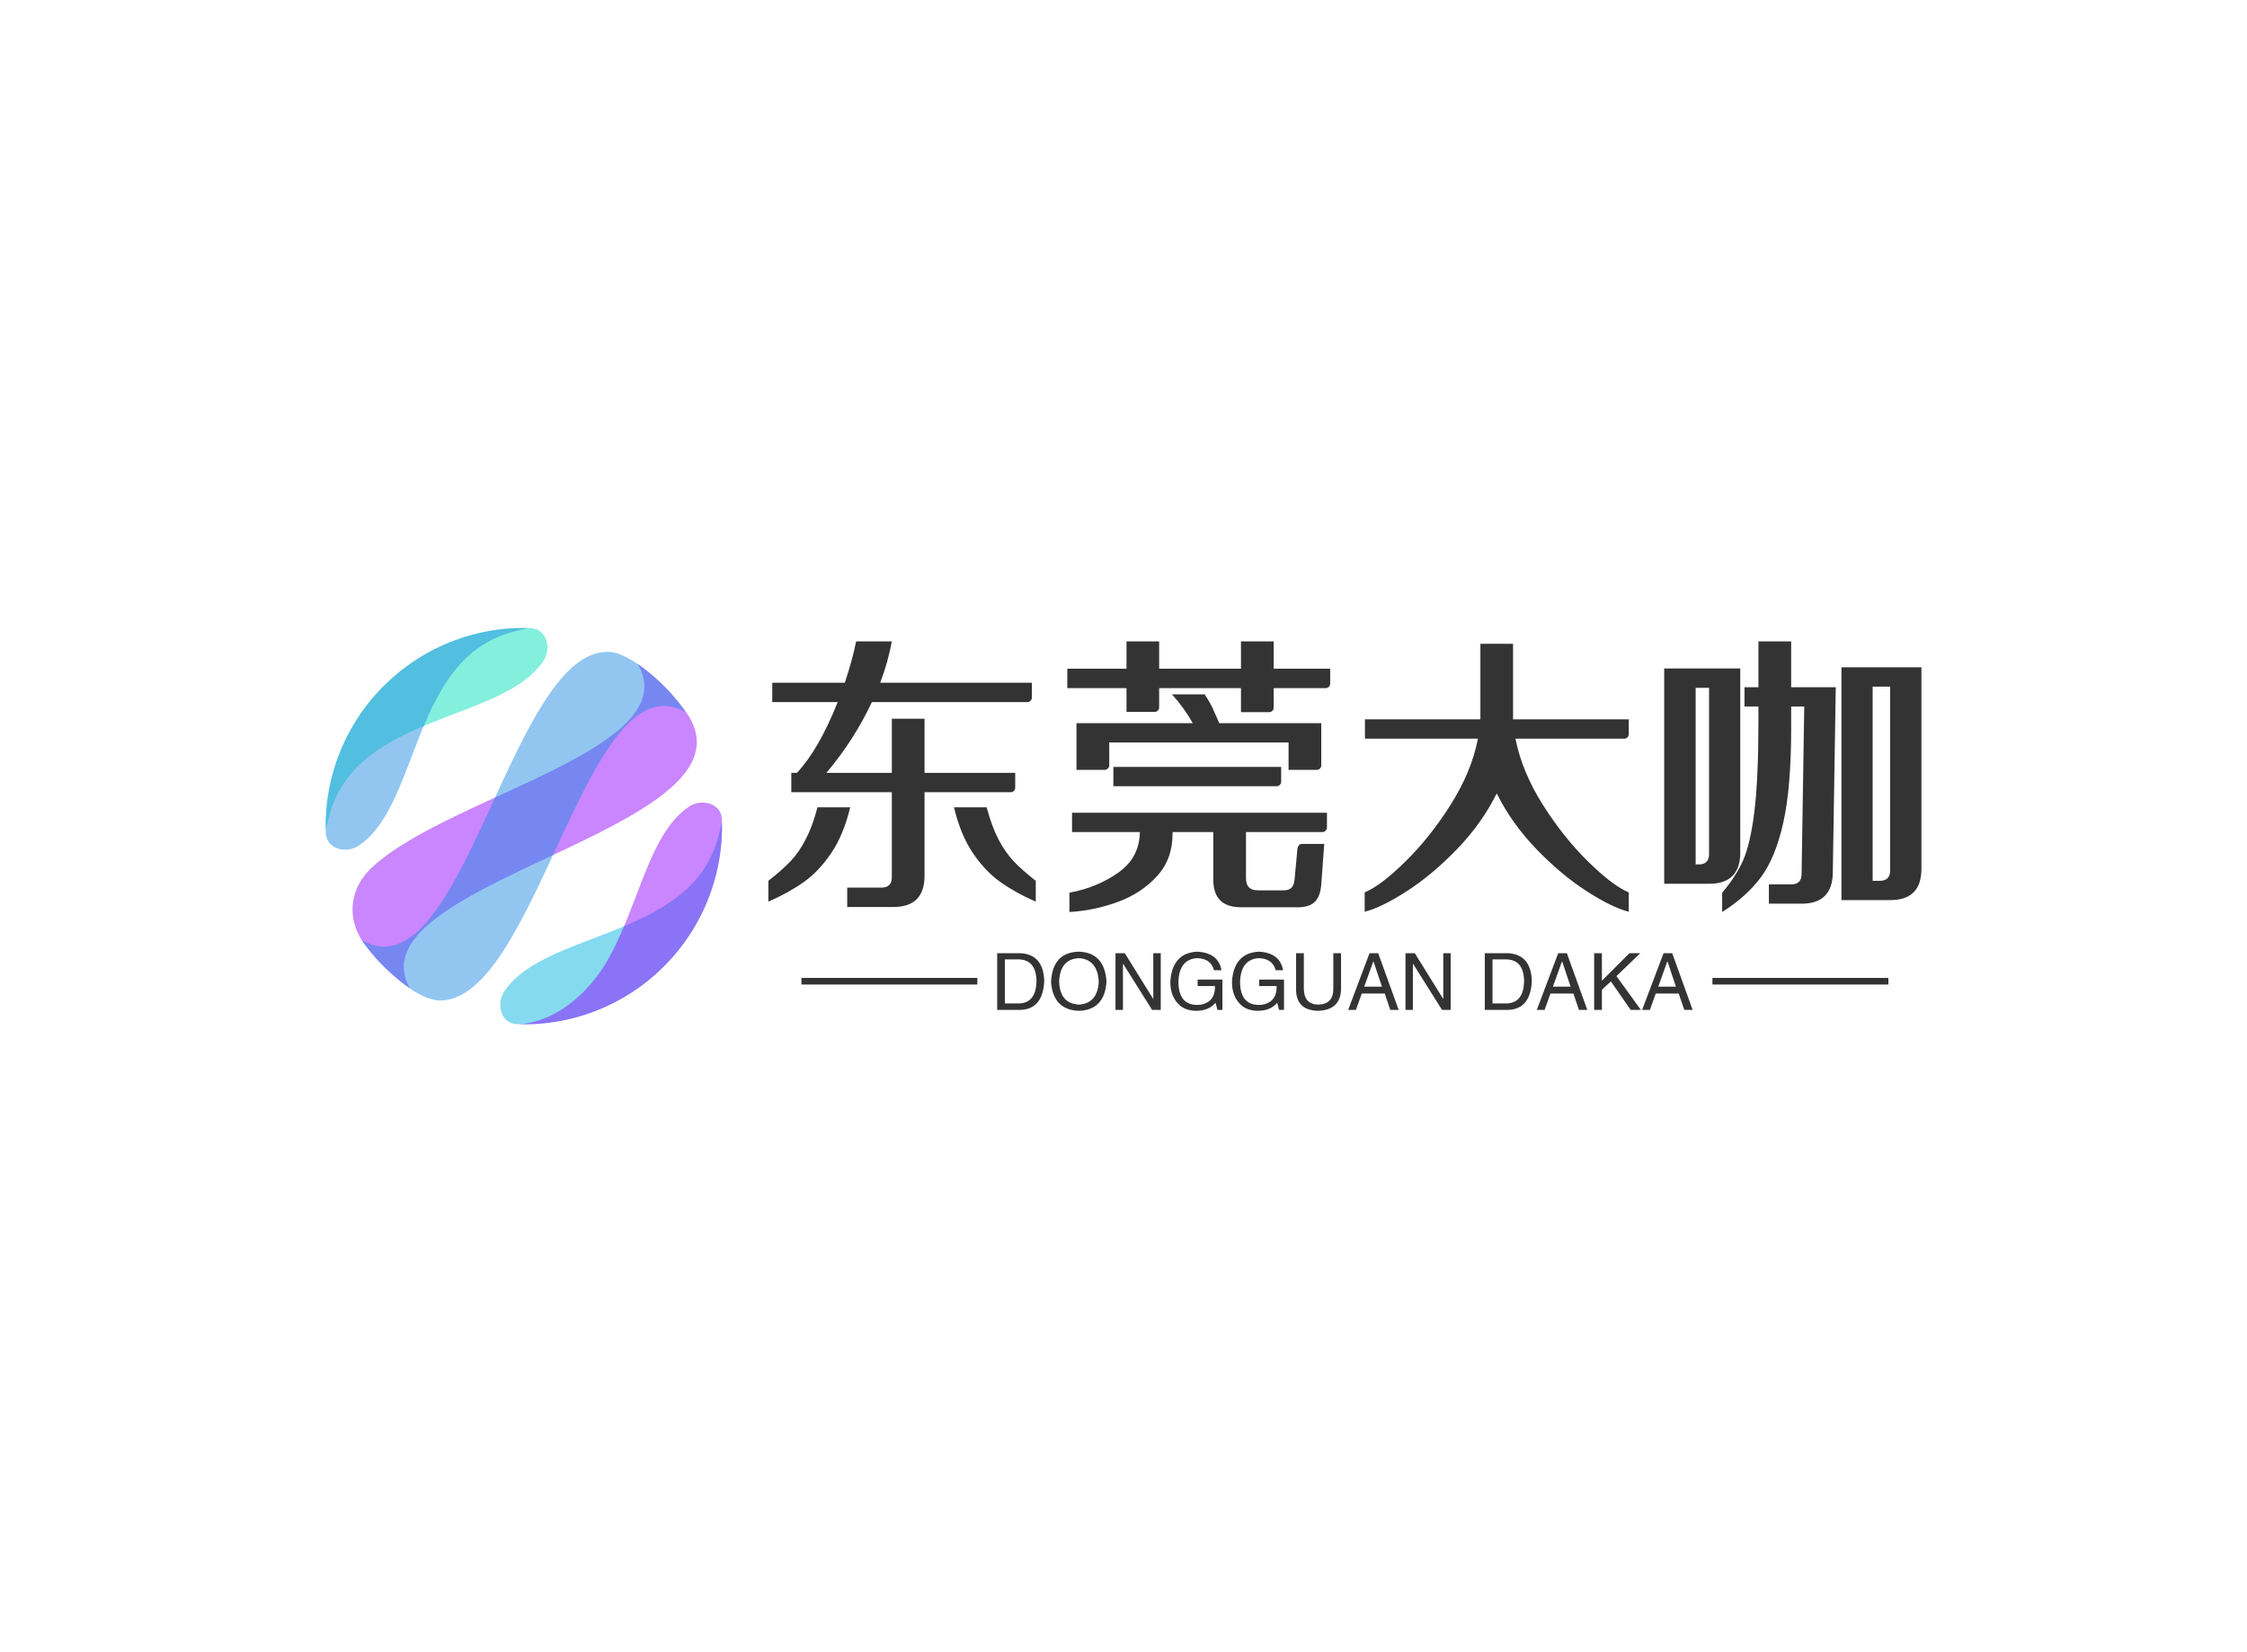 <svg data-v-0dd9719b="" version="1.0" xmlns="http://www.w3.org/2000/svg" xmlns:xlink="http://www.w3.org/1999/xlink" width="100%" height="100%" viewBox="0 0 340 250" preserveAspectRatio="xMidYMid meet" color-interpolation-filters="sRGB" style="margin: auto;"> <rect data-v-0dd9719b="" x="0" y="0" width="100%" height="100%" fill="#fff" fill-opacity="1" class="background"></rect> <rect data-v-0dd9719b="" x="0" y="0" width="100%" height="100%" fill="url(#watermark)" fill-opacity="1" class="watermarklayer"></rect> <g data-v-0dd9719b="" fill="#333" class="icon-text-wrapper icon-svg-group iconsvg" transform="translate(49.265,95.011)"><g class="iconsvg-imagesvg" transform="translate(0,0)"><g><rect fill="#333" fill-opacity="0" stroke-width="2" x="0" y="0" width="60" height="59.977" class="image-rect"></rect> <svg x="0" y="0" width="60" height="59.977" filtersec="colorsb6769370423" class="image-svg-svg primary" style="overflow: visible;"><svg xmlns="http://www.w3.org/2000/svg" viewBox="-0.024 -0.004 206.489 206.411"><title>资源 7</title><g fill-rule="evenodd"><path d="M176.24 176.18a102.91 102.91 0 0 1-76.44 30.16c-8.75-.29-10.94-10.72-6.79-17 17.92-27.07 75.72-28.09 101.23-60a56.23 56.23 0 0 0 10.57-21.88c.56-2.21 1.26-4.67 1.63-6.42a102.92 102.92 0 0 1-30.2 75.1z" fill="#03b2de" opacity=".48"></path><path d="M176.18 176.24a102.92 102.92 0 0 0 30.16-76.44c-.29-8.76-10.73-10.94-17-6.79C168.21 107 163 145.3 146.5 173.56c-9.44 16.21-25.92 31.19-45.38 32.82a102.78 102.78 0 0 0 75.06-30.14z" fill="#8e03ff" opacity=".48"></path><path d="M30.22 30.28A102.94 102.94 0 0 1 106.66.12c8.77.29 10.94 10.73 6.79 17-17.91 27.07-75.72 28.09-101.23 60A56.23 56.23 0 0 0 1.65 99c-.56 2.17-1.25 4.63-1.65 6.38a102.93 102.93 0 0 1 30.2-75.1z" fill="#00deb9" opacity=".48"></path><path d="M30.28 30.22A102.94 102.94 0 0 0 .12 106.66c.29 8.77 10.73 10.94 17 6.79 27.07-17.91 28.09-75.72 60-101.23A56.23 56.23 0 0 1 99 1.65c2.21-.56 4.67-1.25 6.42-1.63a102.93 102.93 0 0 0-75.1 30.2z" fill="#1d88e1" opacity=".48"></path><path d="M44 187.8c-32.11-55.4 181.83-82.46 145-142a103.71 103.71 0 0 0-26.5-27.07c25.84 44.36-100 69.18-138.89 106.54C12.3 136.12 10.9 151.63 20 164.34a103.82 103.82 0 0 0 24 23.46z" fill="#8e03ff" opacity=".48"></path><path d="M187.75 44c-51.41-29.78-77.2 148.08-127.43 150-4.47.18-9.6-2-14.56-5a103.71 103.71 0 0 1-27.07-26.5C71.5 193.28 96.63 9 148.17 12.54c4.69.32 10.6 3.57 16.11 7.51a104.32 104.32 0 0 1 23.47 24z" fill="#1d88e1" opacity=".48"></path></g></svg></svg> <!----></g></g> <g transform="translate(67,2.037)"><g data-gra="path-name" fill-rule="" class="tp-name iconsvg-namesvg" transform="translate(0,0)"><g transform="scale(1)"><g><path d="M38.97-13.41L25.92-13.41 25.92-0.77Q25.92 3.96 21.2 3.96L21.2 3.96 14.22 3.96 14.22 1.03 19.39 1.03Q20.97 1.03 20.97-0.54L20.97-0.54 20.97-13.41 5.76-13.41 5.76-16.34 6.61-16.34Q9.9-19.84 12.78-27.04L12.78-27.04 2.88-27.04 2.88-29.97 13.86-29.97Q15.07-33.66 15.57-36.23L15.57-36.23 20.97-36.23Q20.38-33.03 19.21-29.97L19.21-29.97 42.16-29.97 42.16-27.72Q42.16-27.45 41.96-27.25 41.76-27.04 41.49-27.04L41.49-27.04 17.95-27.04Q15.25-21.29 11.07-16.34L11.07-16.34 20.97-16.34 20.97-24.52 25.92-24.52 25.92-16.34 39.64-16.34 39.64-14.08Q39.64-13.81 39.44-13.61 39.24-13.41 38.97-13.41L38.97-13.41ZM9.72-11.12L14.67-11.12Q13.68-6.97 11.81-4.21 9.95-1.44 7.63 0.2 5.31 1.84 2.29 3.15L2.29 3.15 2.29 0Q4.37-1.62 5.65-2.97 6.93-4.32 7.94-6.28 8.96-8.23 9.72-11.12L9.72-11.12ZM35.32-11.12Q36.09-8.23 37.1-6.28 38.12-4.32 39.4-2.97 40.68-1.62 42.75 0L42.75 0 42.75 3.15Q39.73 1.84 37.42 0.2 35.1-1.44 33.23-4.21 31.36-6.97 30.38-11.12L30.38-11.12 35.32-11.12ZM78.75-32.09L87.3-32.09 87.3-29.83Q87.3-29.56 87.1-29.36 86.89-29.16 86.63-29.16L86.63-29.16 78.75-29.16 78.75-26.19Q78.75-25.92 78.55-25.72 78.34-25.52 78.07-25.52L78.07-25.52 73.8-25.52 73.8-29.16 61.42-29.16 61.42-26.23Q61.42-25.96 61.22-25.76 61.02-25.56 60.75-25.56L60.75-25.56 56.48-25.56 56.48-29.16 47.52-29.16 47.52-32.09 56.48-32.09 56.48-36.23 61.42-36.23 61.42-32.09 73.8-32.09 73.8-36.23 78.75-36.23 78.75-32.09ZM66.51-23.85Q65.2-26.19 63.36-28.21L63.36-28.21 68.31-28.21Q68.98-27.22 69.44-26.28 69.88-25.33 70.52-23.85L70.52-23.85 85.95-23.85 85.95-17.46Q85.95-17.19 85.75-16.99 85.55-16.79 85.28-16.79L85.28-16.79 81-16.79 81-20.93 53.87-20.93 53.87-17.46Q53.87-17.19 53.66-16.99 53.46-16.79 53.19-16.79L53.19-16.79 48.91-16.79 48.91-23.85 66.51-23.85ZM79.2-14.31L54.49-14.31 54.49-17.23 79.88-17.23 79.88-14.98Q79.88-14.71 79.67-14.51 79.47-14.31 79.2-14.31L79.2-14.31ZM48.24-7.38L48.24-10.3 86.81-10.3 86.81-8.05Q86.81-7.79 86.6-7.58 86.4-7.38 86.13-7.38L86.13-7.38 74.56-7.38 74.56-0.36Q74.56 1.44 76.36 1.44L76.36 1.44 80.32 1.44Q81.77 1.44 81.9-0.14L81.9-0.14 82.35-4.91Q82.39-5.17 82.57-5.38 82.75-5.58 83.03-5.58L83.03-5.58 86.4-5.58 85.95 0.54Q85.81 2.43 84.89 3.26 83.97 4.09 81.94 4L81.94 4 73.8 4Q69.61 4 69.61-0.18L69.61-0.18 69.61-7.38 63.45-7.38 63.45-7.11Q63.45-3.28 61.09-0.7 58.73 1.89 55.17 3.19 51.62 4.5 47.84 4.72L47.84 4.72 47.84 1.8Q52.02 1.03 55.24-1.24 58.45-3.51 58.5-7.38L58.5-7.38 48.24-7.38ZM132.48-22.18Q132.48-21.91 132.28-21.71 132.07-21.51 131.81-21.51L131.81-21.51 115.33-21.51Q116.33-16.47 119.5-11.47 122.67-6.48 126.38-2.86 130.09 0.77 132.48 1.75L132.48 1.75 132.48 4.68Q129.96 4.05 126.11 1.57 122.27-0.9 118.51-4.79 114.75-8.69 112.5-13.23L112.5-13.23Q110.25-8.69 106.49-4.79 102.73-0.9 98.89 1.57 95.04 4.05 92.52 4.68L92.52 4.68 92.52 1.75Q94.91 0.77 98.62-2.86 102.33-6.48 105.5-11.47 108.67-16.47 109.66-21.51L109.66-21.51 92.56-21.51 92.56-24.43 110.03-24.43 110.03-25.24 110.03-35.87 114.97-35.87 114.97-25.24 114.97-24.43 132.48-24.43 132.48-22.18ZM163.8-29.29L163.35-1.26Q163.31 3.46 158.63 3.46L158.63 3.46 153.68 3.46 153.68 0.54 157.05 0.54Q158.63 0.54 158.63-1.03L158.63-1.03 159.03-26.37 157.05-26.37 157.05-22.99Q157.05-14.13 155.86-8.8 154.66-3.46 152.46-0.52 150.25 2.43 146.61 4.72L146.61 4.72 146.61 1.8Q148.68-0.63 149.78-3.1 150.88-5.58 151.49-10.51 152.1-15.43 152.1-24.39L152.1-24.39 152.1-26.37 149.99-26.37 149.99-29.29 152.1-29.29 152.1-36.23 157.05-36.23 157.05-29.29 163.8-29.29ZM176.76-32.31L176.76-1.8Q176.76 2.92 172.03 2.92L172.03 2.92 164.66 2.92 164.66-32.31 176.76-32.31ZM149.35-4.27Q149.35 0.45 144.63 0.45L144.63 0.45 137.84 0.45 137.84-32.13 149.35-32.13 149.35-4.27ZM170.46 0Q172.03 0 172.03-1.57L172.03-1.57 172.03-29.38 169.38-29.38 169.38 0 170.46 0ZM143.06-2.48Q144.63-2.48 144.63-4.05L144.63-4.05 144.63-29.2 142.6-29.2 142.6-2.48 143.06-2.48Z" transform="translate(-2.29, 36.23)"></path></g> <!----> <!----> <!----> <!----> <!----> <!----> <!----></g></g> <g data-gra="path-slogan" fill-rule="" class="tp-slogan iconsvg-slogansvg" fill="#333" transform="translate(5,46.95)"><rect x="0" height="1" y="3.975" width="26.62"></rect> <rect height="1" y="3.975" width="26.62" x="137.85"></rect> <g transform="translate(29.62,0)"><g transform="scale(1)"><path d="M4.41 0L0.94 0L0.94-8.58L4.45-8.58Q7.92-8.39 8.06-4.41L8.06-4.41Q7.88-0.09 4.41 0L4.41 0ZM4.27-7.64L2.11-7.64L2.11-0.98L4.36-0.98Q6.80-1.13 6.89-4.31L6.89-4.31Q6.84-7.55 4.27-7.64L4.27-7.64ZM16.31-4.27L16.31-4.27Q16.13-7.64 13.31-7.83L13.31-7.83Q10.45-7.69 10.31-4.27L10.31-4.27Q10.45-0.94 13.31-0.80L13.31-0.80Q16.13-0.98 16.31-4.27ZM17.48-4.27L17.48-4.27Q17.20 0 13.31 0.14L13.31 0.14Q9.38 0 9.09-4.27L9.09-4.27Q9.33-8.72 13.31-8.81L13.31-8.81Q17.20-8.67 17.48-4.27ZM20.25-8.58L24.56-1.64L24.56-8.58L25.69-8.58L25.69 0L24.38 0L20.02-6.94L19.97-6.94L19.97 0L18.84 0L18.84-8.58L20.25-8.58ZM33.89-3.61L31.27-3.61L31.27-4.59L35.02-4.59L35.02 0L34.27 0L33.98-1.08Q33 0.09 31.17 0.14L31.17 0.14Q29.44 0.14 28.50-0.75L28.50-0.75Q27.09-2.06 27.14-4.36L27.14-4.36Q27.47-8.63 31.22-8.81L31.22-8.81Q34.41-8.63 34.88-6L34.88-6L33.75-6Q33.28-7.78 31.17-7.83L31.17-7.83Q28.50-7.64 28.36-4.31L28.36-4.31Q28.36-0.75 31.22-0.75L31.22-0.75Q32.25-0.75 33-1.31L33-1.31Q33.94-2.06 33.89-3.61L33.89-3.61ZM43.22-3.61L40.59-3.61L40.59-4.59L44.34-4.59L44.34 0L43.59 0L43.31-1.08Q42.33 0.09 40.50 0.14L40.50 0.14Q38.77 0.14 37.83-0.75L37.83-0.75Q36.42-2.06 36.47-4.36L36.47-4.36Q36.80-8.63 40.55-8.81L40.55-8.81Q43.73-8.63 44.20-6L44.20-6L43.08-6Q42.61-7.78 40.50-7.83L40.50-7.83Q37.83-7.64 37.69-4.31L37.69-4.31Q37.69-0.75 40.55-0.75L40.55-0.75Q41.58-0.75 42.33-1.31L42.33-1.31Q43.27-2.06 43.22-3.61L43.22-3.61ZM51.80-3.19L51.80-8.58L52.97-8.58L52.97-3.05Q52.83 0.05 49.45 0.14L49.45 0.14Q46.31 0.05 46.17-2.86L46.17-2.86L46.17-8.58L47.34-8.58L47.34-3.19Q47.39-0.84 49.50-0.80L49.50-0.80Q51.80-0.84 51.80-3.19L51.80-3.19ZM60.42 0L59.58-2.48L56.11-2.48L55.22 0L54.05 0L57.28-8.58L58.59-8.58L61.69 0L60.42 0ZM57.84-7.31L56.48-3.52L59.16-3.52L57.89-7.31L57.84-7.31ZM64.13-8.58L68.44-1.64L68.44-8.58L69.56-8.58L69.56 0L68.25 0L63.89-6.94L63.84-6.94L63.84 0L62.72 0L62.72-8.58L64.13-8.58ZM78.19 0L74.72 0L74.72-8.58L78.23-8.58Q81.70-8.39 81.84-4.41L81.84-4.41Q81.66-0.09 78.19 0L78.19 0ZM78.05-7.64L75.89-7.64L75.89-0.98L78.14-0.98Q80.58-1.13 80.67-4.31L80.67-4.31Q80.63-7.55 78.05-7.64L78.05-7.64ZM88.97 0L88.13-2.48L84.66-2.48L83.77 0L82.59 0L85.83-8.58L87.14-8.58L90.23 0L88.97 0ZM86.39-7.31L85.03-3.52L87.70-3.52L86.44-7.31L86.39-7.31ZM93.80-4.31L92.44-3.05L92.44 0L91.27 0L91.27-8.58L92.44-8.58L92.44-4.41L96.61-8.58L98.25-8.58L94.64-5.11L98.34 0L96.80 0L93.80-4.31ZM104.91 0L104.06-2.48L100.59-2.48L99.70 0L98.53 0L101.77-8.58L103.08-8.58L106.17 0L104.91 0ZM102.33-7.31L100.97-3.52L103.64-3.52L102.38-7.31L102.33-7.31Z" transform="translate(-0.938, 8.812)"></path></g></g></g></g></g><defs v-gra="od"></defs></svg>